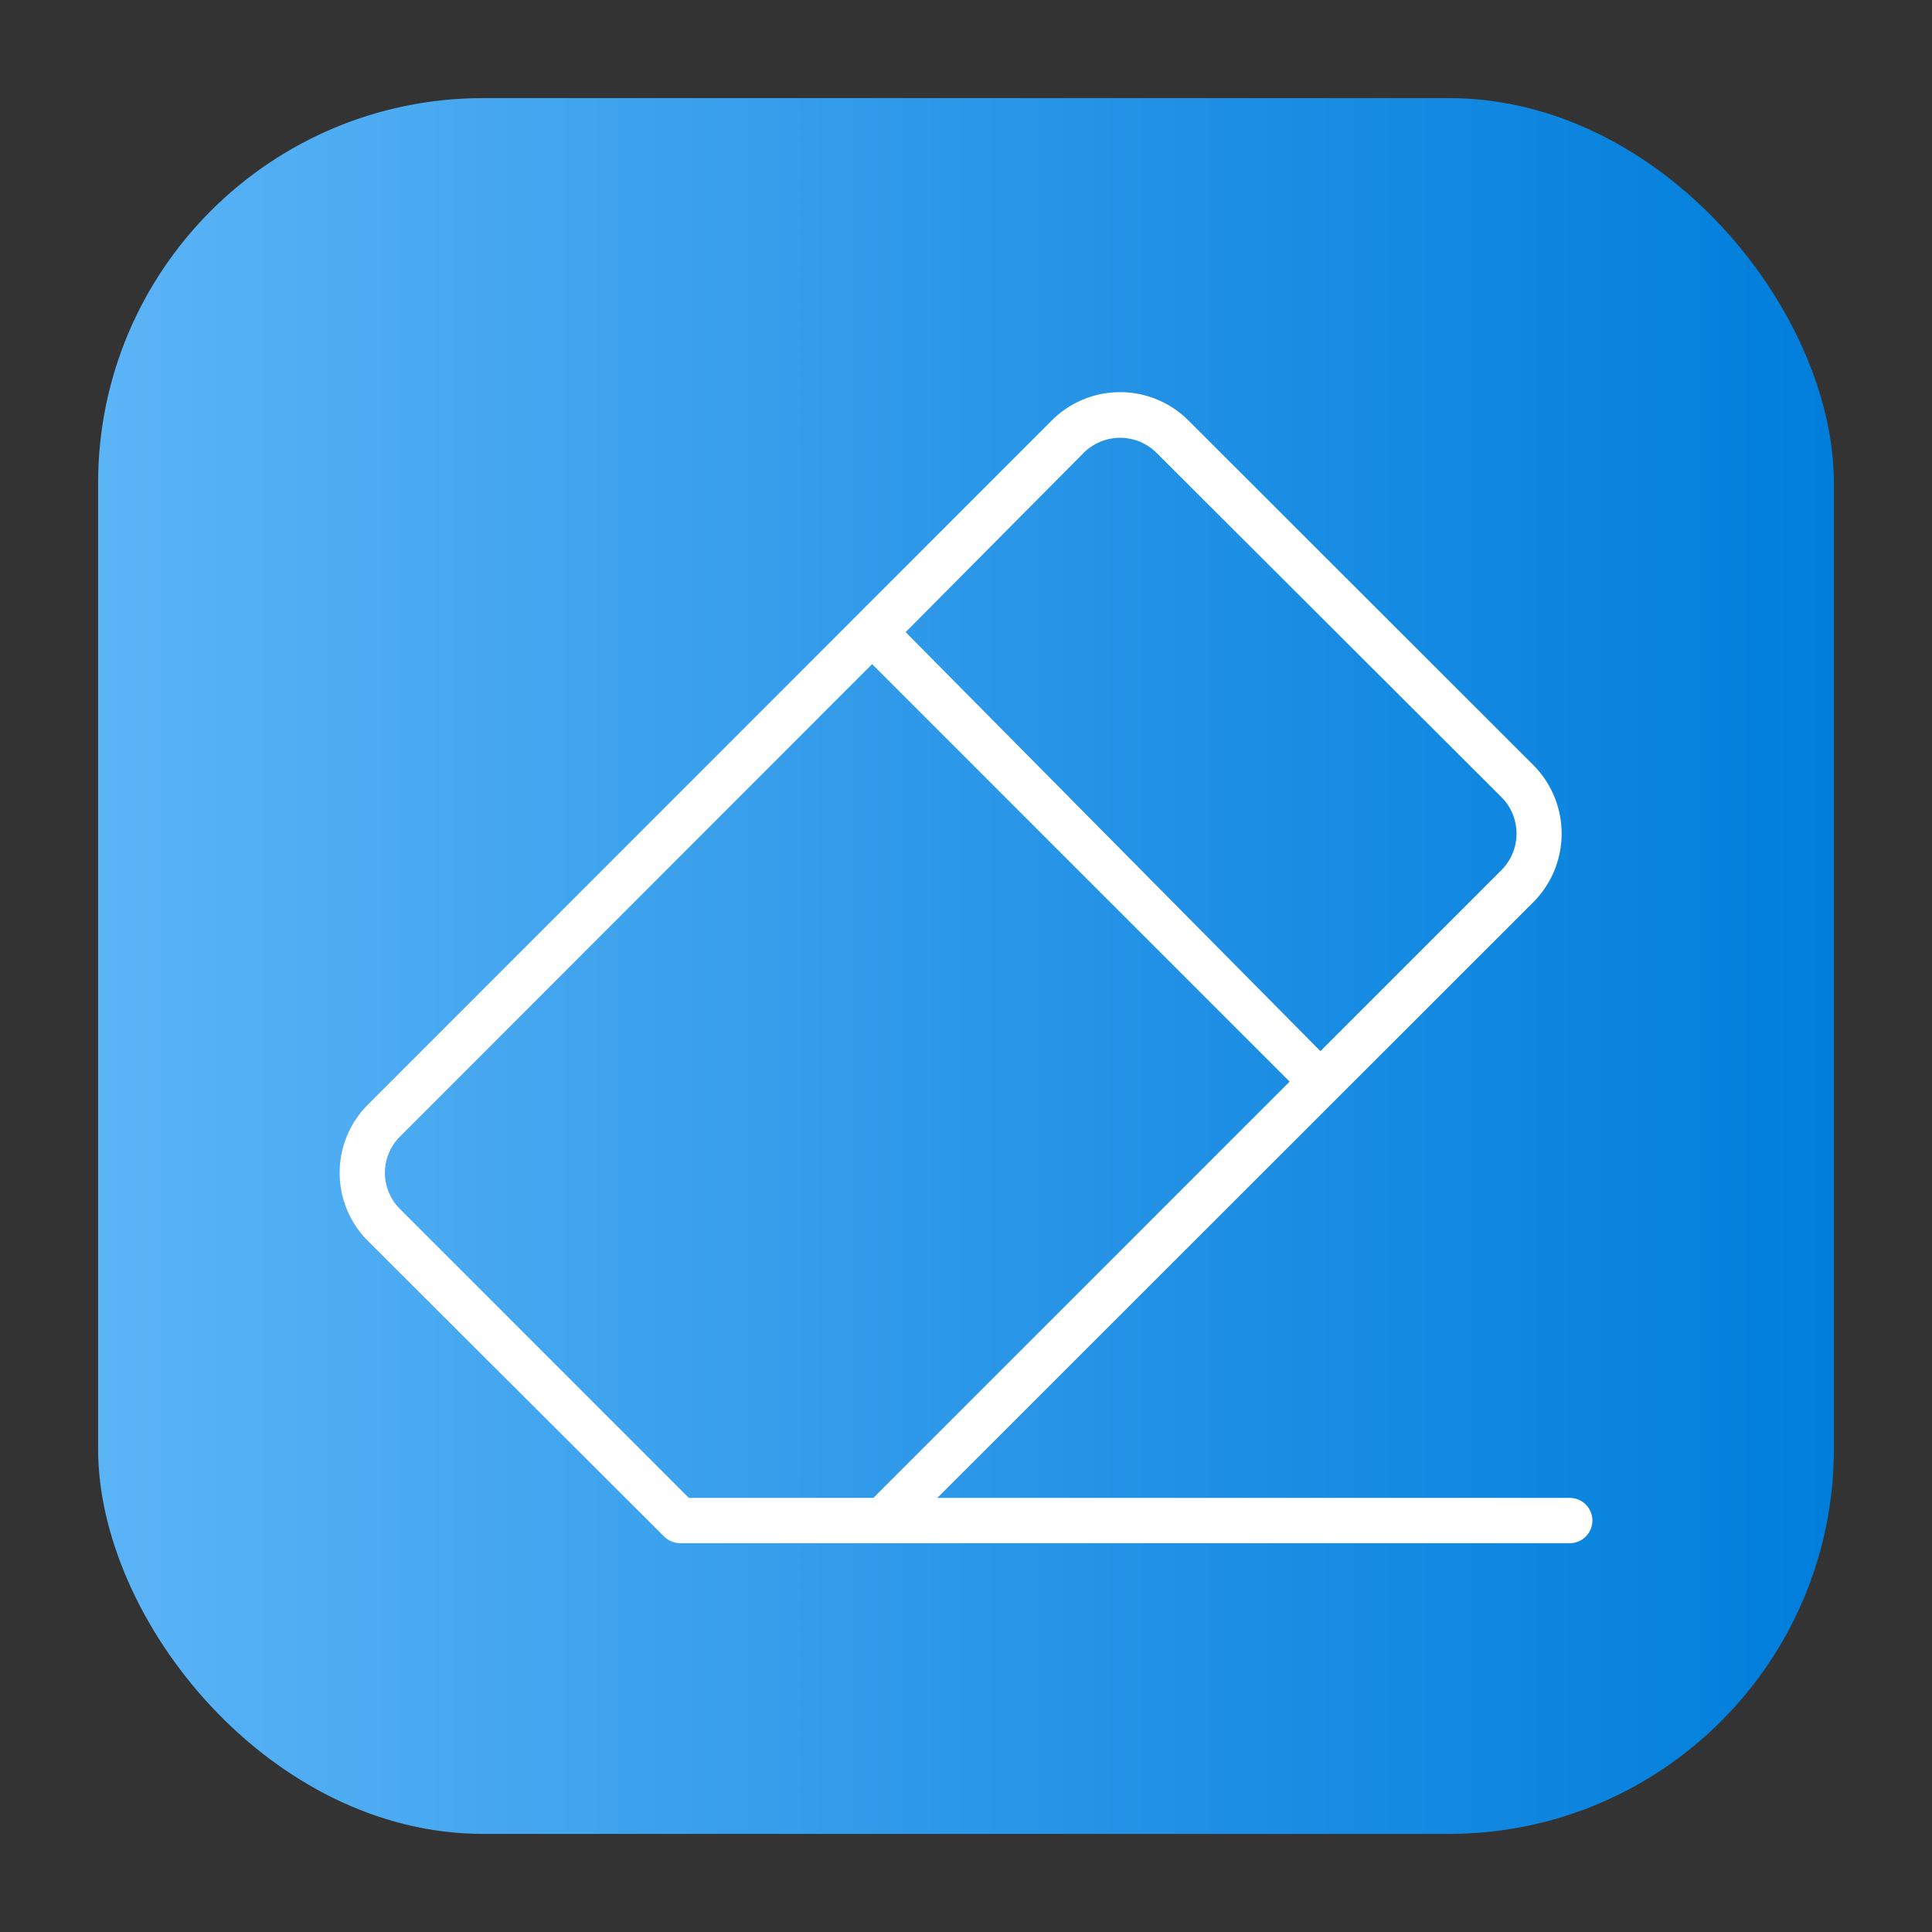 <svg height="512" viewBox="0 0 64 64" width="512" xmlns="http://www.w3.org/2000/svg" xmlns:xlink="http://www.w3.org/1999/xlink"><rect x="0" y="0" width="64" height="64" fill="#333333" stroke="none"/><linearGradient id="linear-gradient" gradientUnits="userSpaceOnUse" x1="3.25" x2="60.75" y1="32" y2="32"><stop offset="0" stop-color="#5bb4f6"/><stop offset=".61" stop-color="#2191e5"/><stop offset="1" stop-color="#007edb"/></linearGradient><g id="Layer_30" data-name="Layer 30"><rect fill="url(#linear-gradient)" height="57.5" rx="12.75" width="57.5" x="3.25" y="3.25"/><path d="m52 49.62h-20.95l19.75-19.74a3.22 3.22 0 0 0 0-4.53l-11.43-11.42a3.2 3.2 0 0 0 -4.53 0l-22.65 22.66a3.19 3.19 0 0 0 0 4.52l9.81 9.79a.77.77 0 0 0 .53.22h29.47a.75.75 0 0 0 0-1.5zm-16.1-34.62a1.71 1.71 0 0 1 2.41 0l11.43 11.41a1.71 1.71 0 0 1 0 2.41l-6 6-13.74-13.88zm-23.15 23.85a1.7 1.7 0 0 1 .5-1.2l15.64-15.65 13.83 13.83-13.79 13.79h-6.11l-9.57-9.57a1.7 1.7 0 0 1 -.5-1.2z" fill="#fff"/></g></svg>